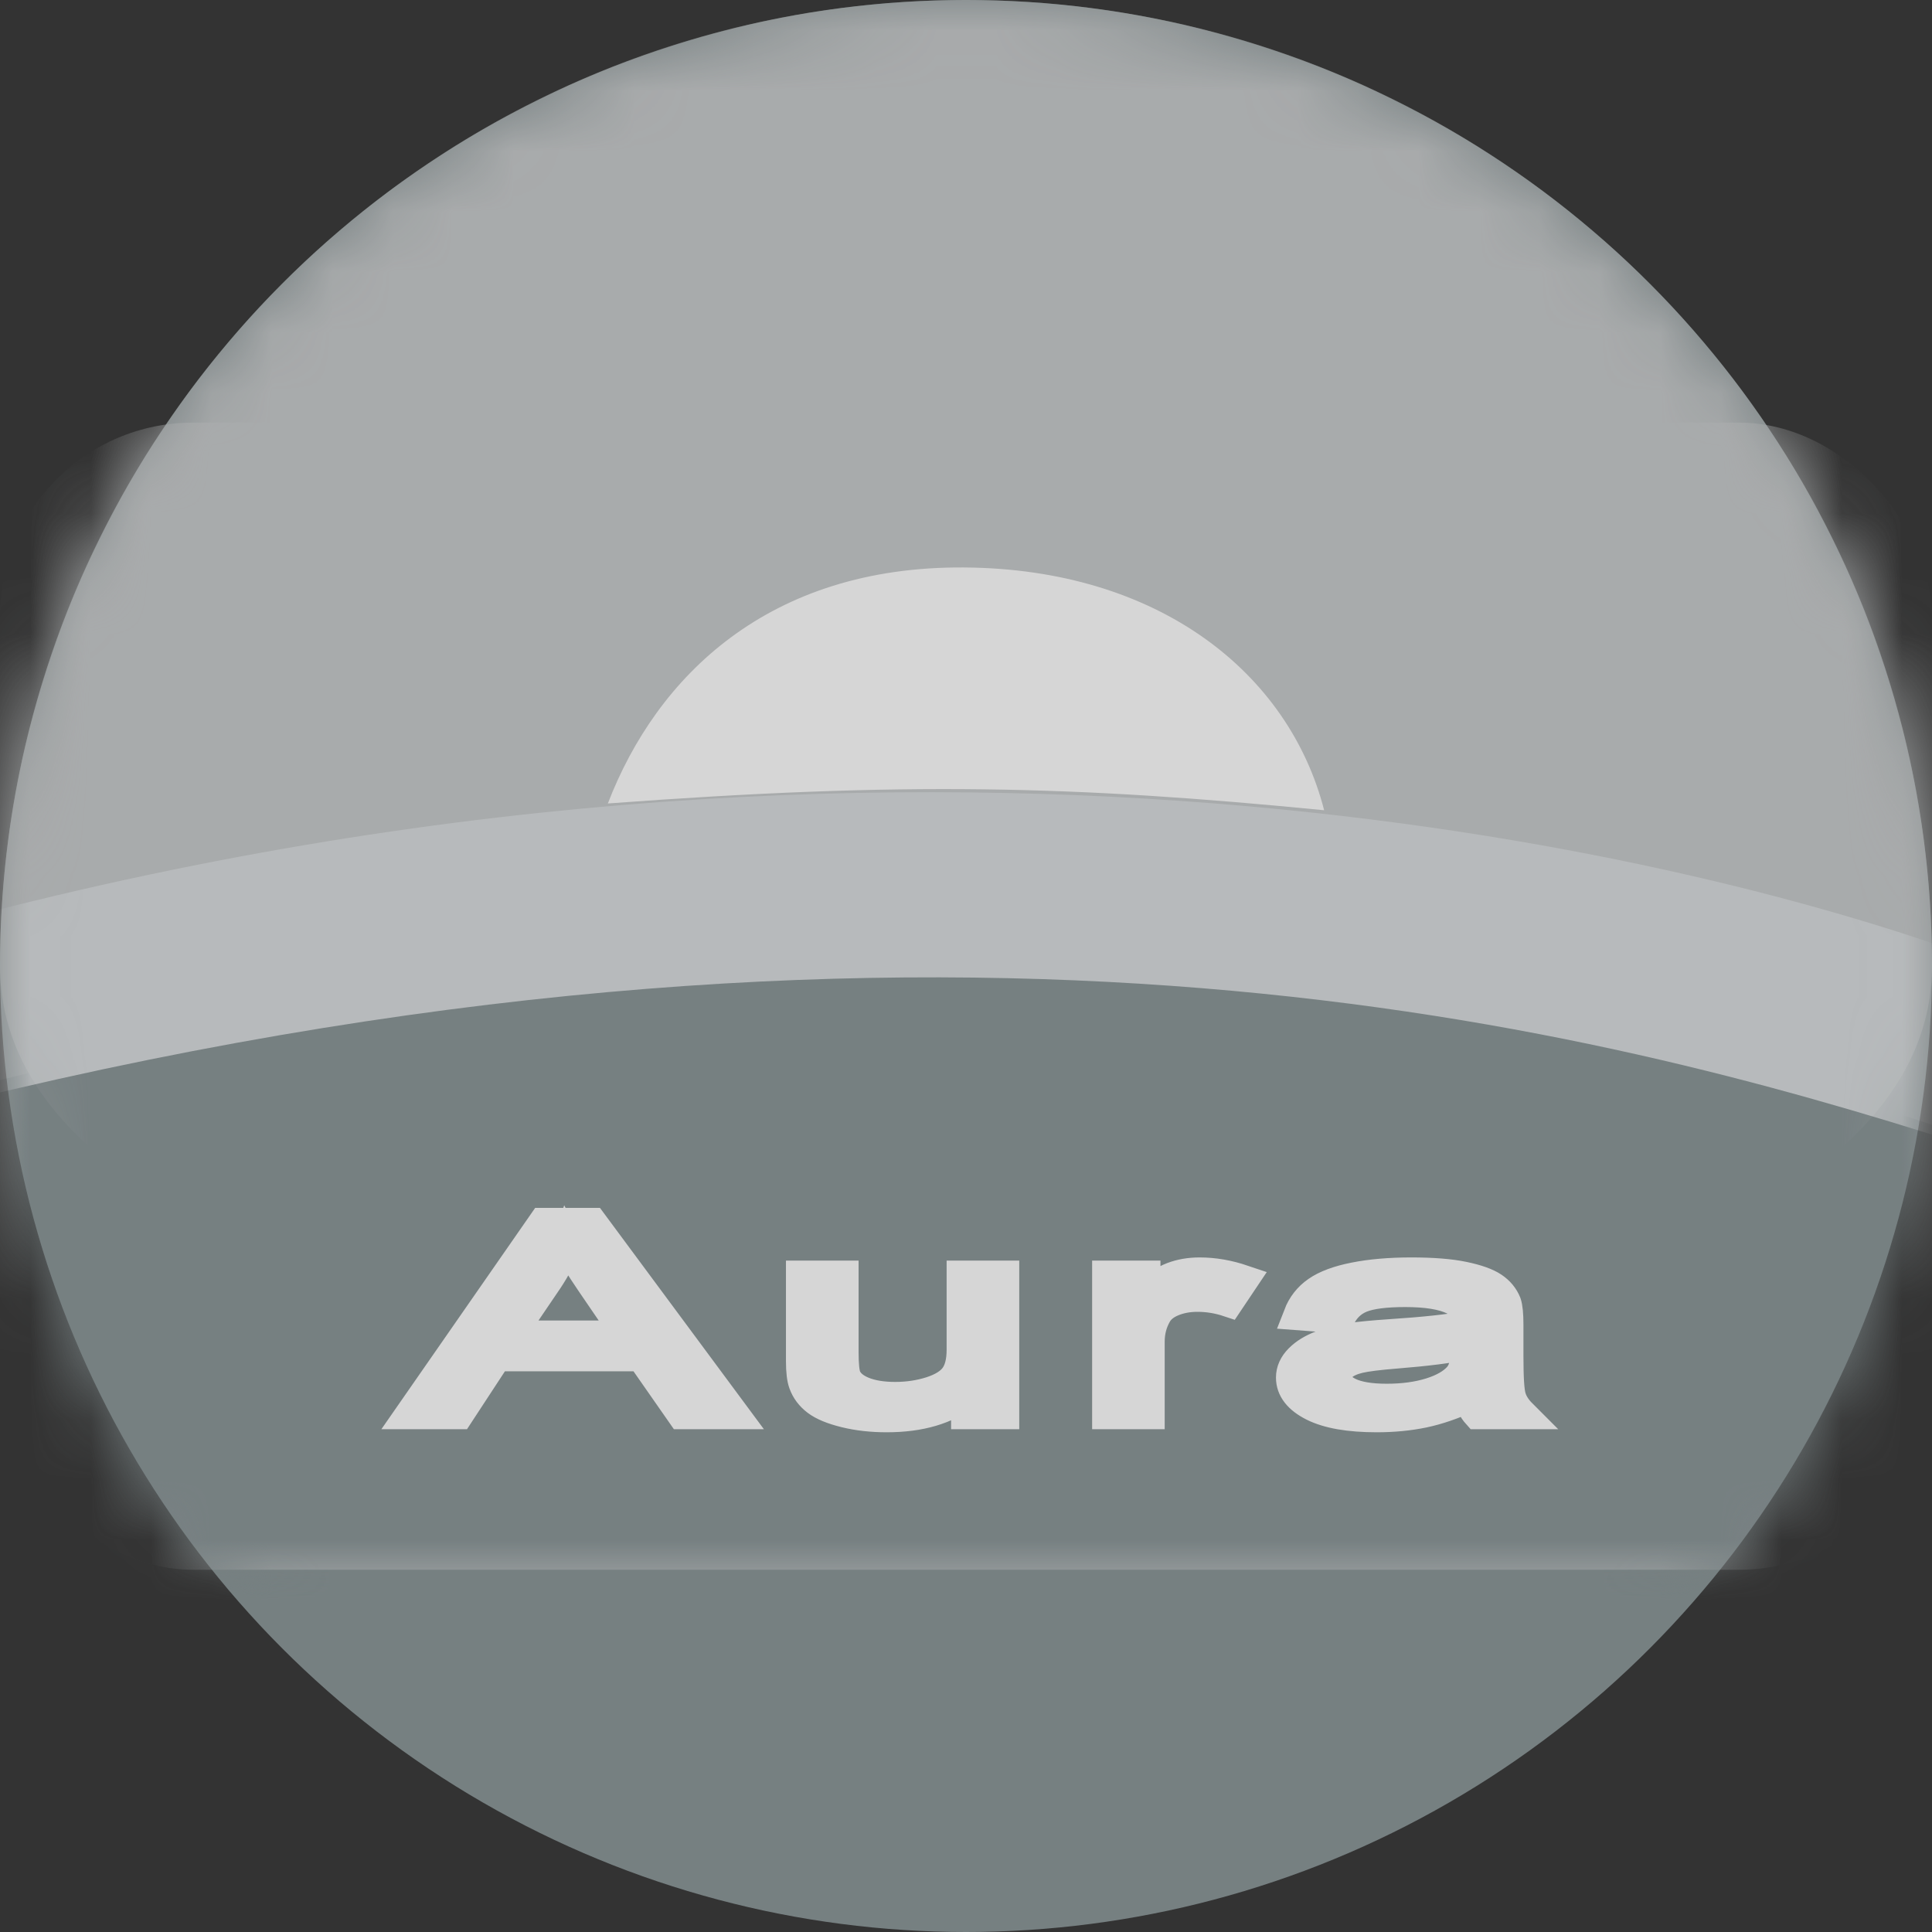 <?xml version="1.0" encoding="UTF-8"?>
<svg width="32px" height="32px" viewBox="0 0 32 32" version="1.1" xmlns="http://www.w3.org/2000/svg" xmlns:xlink="http://www.w3.org/1999/xlink">
    <rect x="0" y="0" width="32" height="32" fill="#333333" stroke="none"/>
    <!-- Generator: Sketch 55 (78076) - https://sketchapp.com -->
    <title>bandeiras-Aura</title>
    <desc>Created with Sketch.</desc>
    <defs>
        <circle id="path-1" cx="16" cy="16" r="16"></circle>
        <rect id="path-3" x="0" y="0" width="32" height="19" rx="3.2"></rect>
    </defs>
    <g id="Organisms" stroke="none" stroke-width="1" fill="none" fill-rule="evenodd" opacity="0.8">
        <g id="4.-Organisms/2.-Footer/1.-Desktop-(+)-1366" transform="translate(-695, -230)">
            <g id="4.-Organisms-/-Footer-/-1366">
                <g id="--Payments" transform="translate(695, 104)">
                    <g id="--Credit-Card" transform="translate(0, 44)">
                        <g id="--Badge" transform="translate(0, 34)">
                            <g id="bandeiras-Aura" transform="translate(0, 48)">
                                <mask id="mask-2" fill="white">
                                    <use xlink:href="#path-1"></use>
                                </mask>
                                <use id="Mask" fill="#879395" xlink:href="#path-1"></use>
                                <path d="M32,16 C32,7.163 24.837,0 16,0 C7.163,0 0,7.163 0,16 C0,24.837 32,24.837 32,16 Z" id="Mask" fill="#C6C9CA" mask="url(#mask-2)"></path>
                                <g id="Aura" mask="url(#mask-2)">
                                    <g transform="translate(0, 7)">
                                        <mask id="mask-4" fill="white">
                                            <use xlink:href="#path-3"></use>
                                        </mask>
                                        <use id="Mask" stroke="none" fill="#C6C9CA" fill-rule="evenodd" xlink:href="#path-3"></use>
                                        <path d="M-0.57,24.114 L32.477,24.114 L32.477,11.79 C26.517,9.78 15.922,6.768 -0.57,11.035 L-0.57,24.114 Z" id="Fill-4" stroke="none" fill="#879395" fill-rule="evenodd" mask="url(#mask-4)"></path>
                                        <path d="M32.477,11.943 C26.517,10.047 15.922,7.207 -0.57,11.231 L-0.57,8.207 C15.83,3.907 28.523,7.358 32.513,8.8 L32.477,11.943 Z" id="Fill-7" stroke="none" fill="#D8DCDE" fill-rule="evenodd" mask="url(#mask-4)"></path>
                                        <path d="M10.068,6.308 C10.88,4.198 12.738,2.376 15.967,2.399 C19.196,2.421 21.35,4.15 21.932,6.42 C17.77,6.012 14.997,5.942 10.068,6.308" id="Fill-10" stroke="none" fill="#FFFFFF" fill-rule="evenodd" mask="url(#mask-4)"></path>
                                        <path d="M24.272,15.271 C24.016,15.329 23.633,15.377 23.124,15.418 C22.834,15.441 22.629,15.467 22.51,15.495 C22.39,15.524 22.297,15.566 22.233,15.622 C22.167,15.677 22.134,15.739 22.134,15.806 C22.134,15.91 22.206,15.997 22.347,16.066 C22.489,16.134 22.697,16.169 22.97,16.169 C23.241,16.169 23.482,16.136 23.693,16.071 C23.904,16.005 24.06,15.915 24.159,15.802 C24.235,15.714 24.272,15.585 24.272,15.414 L24.272,15.271 Z M24.331,16.139 C24.069,16.261 23.818,16.347 23.578,16.398 C23.337,16.448 23.078,16.473 22.802,16.473 C22.346,16.473 21.997,16.412 21.751,16.289 C21.507,16.166 21.384,16.008 21.384,15.817 C21.384,15.705 21.43,15.602 21.523,15.509 C21.615,15.416 21.737,15.342 21.886,15.286 C22.037,15.23 22.205,15.187 22.393,15.159 C22.53,15.139 22.738,15.119 23.017,15.1 C23.585,15.063 24.004,15.018 24.272,14.966 C24.275,14.913 24.276,14.879 24.276,14.865 C24.276,14.707 24.209,14.595 24.076,14.53 C23.897,14.442 23.629,14.399 23.276,14.399 C22.945,14.399 22.701,14.43 22.542,14.494 C22.385,14.559 22.269,14.672 22.193,14.835 L21.506,14.783 C21.569,14.62 21.671,14.488 21.814,14.389 C21.957,14.289 22.165,14.211 22.435,14.158 C22.706,14.104 23.02,14.077 23.377,14.077 C23.732,14.077 24.019,14.1 24.24,14.146 C24.461,14.192 24.624,14.25 24.729,14.32 C24.833,14.39 24.905,14.477 24.948,14.584 C24.971,14.651 24.983,14.77 24.983,14.943 L24.983,15.461 C24.983,15.823 24.997,16.051 25.028,16.146 C25.057,16.242 25.117,16.334 25.205,16.422 L24.47,16.422 C24.398,16.342 24.351,16.247 24.331,16.139 Z M18.339,16.422 L18.339,14.129 L18.971,14.129 L18.971,14.476 C19.132,14.314 19.281,14.206 19.419,14.155 C19.555,14.103 19.705,14.077 19.87,14.077 C20.107,14.077 20.347,14.119 20.592,14.202 L20.35,14.563 C20.179,14.506 20.007,14.478 19.835,14.478 C19.68,14.478 19.543,14.504 19.42,14.555 C19.297,14.606 19.211,14.677 19.159,14.768 C19.08,14.906 19.041,15.057 19.041,15.221 L19.041,16.422 L18.339,16.422 Z M16.003,16.422 L16.003,16.085 C15.679,16.344 15.241,16.473 14.686,16.473 C14.442,16.473 14.212,16.448 14,16.396 C13.788,16.344 13.631,16.279 13.528,16.201 C13.424,16.122 13.352,16.026 13.311,15.912 C13.283,15.836 13.268,15.715 13.268,15.549 L13.268,14.129 L13.971,14.129 L13.971,15.4 C13.971,15.604 13.985,15.74 14.014,15.811 C14.059,15.913 14.152,15.993 14.295,16.052 C14.439,16.11 14.616,16.139 14.827,16.139 C15.038,16.139 15.235,16.109 15.421,16.05 C15.606,15.99 15.737,15.908 15.813,15.806 C15.89,15.702 15.929,15.553 15.929,15.357 L15.929,14.129 L16.632,14.129 L16.632,16.422 L16.003,16.422 Z M8.447,15.122 L10.39,15.122 L9.791,14.245 C9.61,13.979 9.474,13.76 9.386,13.589 C9.313,13.792 9.21,13.993 9.077,14.194 L8.447,15.122 Z M6.795,16.422 L8.995,13.256 L9.811,13.256 L12.156,16.422 L11.292,16.422 L10.623,15.463 L8.228,15.463 L7.6,16.422 L6.795,16.422 Z" id="Fill-12" stroke="none" fill="#FFFFFF" fill-rule="nonzero" mask="url(#mask-4)"></path>
                                        <path d="M24.272,15.271 C24.016,15.329 23.633,15.377 23.124,15.418 C22.834,15.441 22.629,15.467 22.51,15.495 C22.39,15.524 22.297,15.566 22.233,15.622 C22.167,15.677 22.134,15.739 22.134,15.806 C22.134,15.91 22.206,15.997 22.347,16.066 C22.489,16.134 22.697,16.169 22.97,16.169 C23.241,16.169 23.482,16.136 23.693,16.071 C23.904,16.005 24.06,15.915 24.159,15.802 C24.235,15.714 24.272,15.585 24.272,15.414 L24.272,15.271 Z M24.331,16.139 C24.069,16.261 23.818,16.347 23.578,16.398 C23.337,16.448 23.078,16.473 22.802,16.473 C22.346,16.473 21.997,16.412 21.751,16.289 C21.507,16.166 21.384,16.008 21.384,15.817 C21.384,15.705 21.43,15.602 21.523,15.509 C21.615,15.416 21.737,15.342 21.886,15.286 C22.037,15.23 22.205,15.187 22.393,15.159 C22.53,15.139 22.738,15.119 23.017,15.1 C23.585,15.063 24.004,15.018 24.272,14.966 C24.275,14.913 24.276,14.879 24.276,14.865 C24.276,14.707 24.209,14.595 24.076,14.53 C23.897,14.442 23.629,14.399 23.276,14.399 C22.945,14.399 22.701,14.43 22.542,14.494 C22.385,14.559 22.269,14.672 22.193,14.835 L21.506,14.783 C21.569,14.62 21.671,14.488 21.814,14.389 C21.957,14.289 22.165,14.211 22.435,14.158 C22.706,14.104 23.02,14.077 23.377,14.077 C23.732,14.077 24.019,14.1 24.24,14.146 C24.461,14.192 24.624,14.25 24.729,14.32 C24.833,14.39 24.905,14.477 24.948,14.584 C24.971,14.651 24.983,14.77 24.983,14.943 L24.983,15.461 C24.983,15.823 24.997,16.051 25.028,16.146 C25.057,16.242 25.117,16.334 25.205,16.422 L24.47,16.422 C24.398,16.342 24.351,16.247 24.331,16.139 Z M18.339,16.422 L18.339,14.129 L18.971,14.129 L18.971,14.476 C19.132,14.314 19.281,14.206 19.419,14.155 C19.555,14.103 19.705,14.077 19.87,14.077 C20.107,14.077 20.347,14.119 20.592,14.202 L20.35,14.563 C20.179,14.506 20.007,14.478 19.835,14.478 C19.68,14.478 19.543,14.504 19.42,14.555 C19.297,14.606 19.211,14.677 19.159,14.768 C19.08,14.906 19.041,15.057 19.041,15.221 L19.041,16.422 L18.339,16.422 Z M16.003,16.422 L16.003,16.085 C15.679,16.344 15.241,16.473 14.686,16.473 C14.442,16.473 14.212,16.448 14,16.396 C13.788,16.344 13.631,16.279 13.528,16.201 C13.424,16.122 13.352,16.026 13.311,15.912 C13.283,15.836 13.268,15.715 13.268,15.549 L13.268,14.129 L13.971,14.129 L13.971,15.4 C13.971,15.604 13.985,15.74 14.014,15.811 C14.059,15.913 14.152,15.993 14.295,16.052 C14.439,16.11 14.616,16.139 14.827,16.139 C15.038,16.139 15.235,16.109 15.421,16.05 C15.606,15.99 15.737,15.908 15.813,15.806 C15.89,15.702 15.929,15.553 15.929,15.357 L15.929,14.129 L16.632,14.129 L16.632,16.422 L16.003,16.422 Z M8.447,15.122 L10.39,15.122 L9.791,14.245 C9.61,13.979 9.474,13.76 9.386,13.589 C9.313,13.792 9.21,13.993 9.077,14.194 L8.447,15.122 Z M6.795,16.422 L8.995,13.256 L9.811,13.256 L12.156,16.422 L11.292,16.422 L10.623,15.463 L8.228,15.463 L7.6,16.422 L6.795,16.422 Z" id="Stroke-14" stroke="#FFFFFF" stroke-width="0.5" fill="none" mask="url(#mask-4)"></path>
                                    </g>
                                </g>
                            </g>
                        </g>
                    </g>
                </g>
            </g>
        </g>
    </g>
</svg>